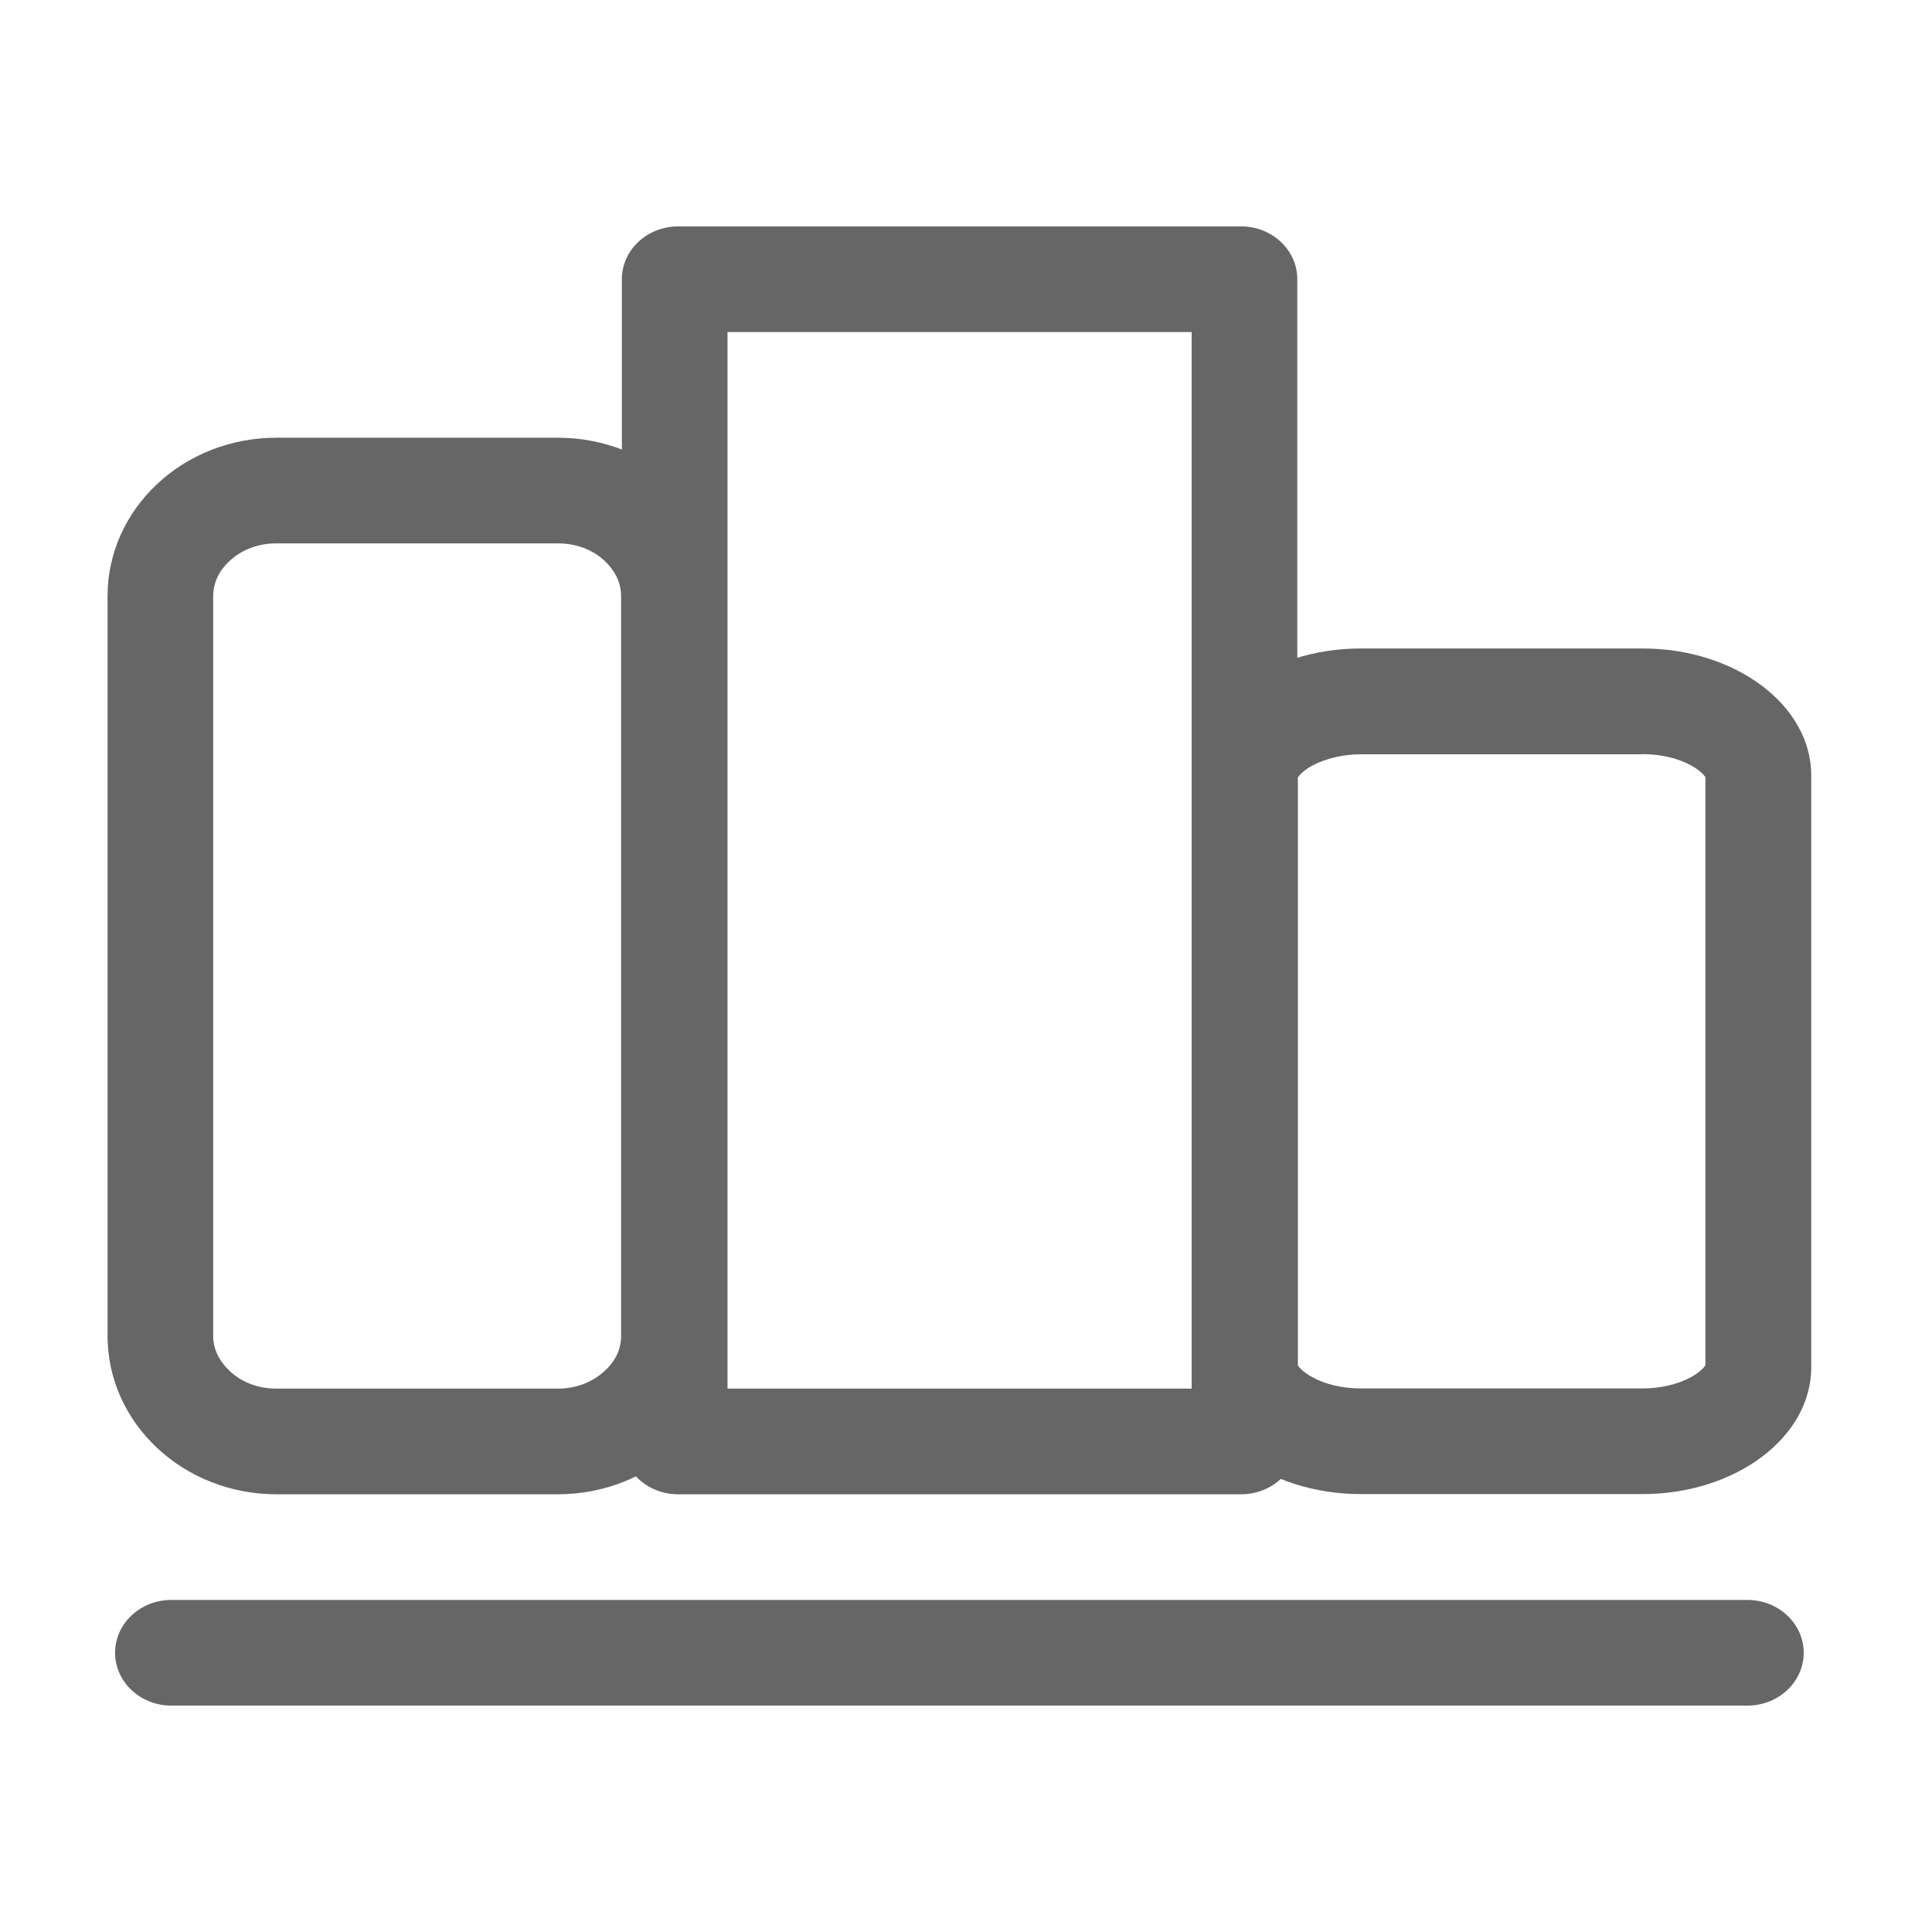 <?xml version="1.0" encoding="utf-8"?>
<!-- Generator: Adobe Illustrator 22.1.0, SVG Export Plug-In . SVG Version: 6.00 Build 0)  -->
<svg version="1.1" id="图层_1" xmlns="http://www.w3.org/2000/svg" xmlns:xlink="http://www.w3.org/1999/xlink" x="0px" y="0px"
	 viewBox="0 0 1024 1024" style="enable-background:new 0 0 1024 1024;" xml:space="preserve">
<path style="fill:#666666;" d="M90.8,848h835.4c16.4,0,29.8,12.5,29.8,28s-13.4,28-29.8,28H90.8C74.4,904,61,891.5,61,876
	S74.4,848,90.8,848z"/>
<path style="fill:#666666;" d="M631.6,176v560h-246V176H631.6 M657.8,120H359.4c-16.4,0-29.8,12.5-29.8,28v616
	c0,15.5,13.4,28,29.8,28h298.4c16.5,0,29.8-12.5,29.8-28V148C687.6,132.5,674.2,120,657.8,120L657.8,120z"/>
<path style="fill:#666666;" d="M295.7,288c9.6,0,18.5,3.3,24.9,9.4c3.9,3.7,8.6,9.9,8.6,18.6v392c0,8.8-4.6,14.9-8.6,18.5
	c-6.5,6.1-15.3,9.5-24.9,9.5H146.5c-9.6,0-18.5-3.3-24.9-9.5c-3.9-3.7-8.6-9.8-8.6-18.5V316c0-8.8,4.6-14.9,8.6-18.6
	c6.5-6.1,15.3-9.4,24.9-9.4H295.7 M295.7,232H146.5C97.1,232,57,269.6,57,316v392c0,46.4,40.1,84,89.5,84h149.2
	c49.4,0,89.5-37.6,89.5-84V316C385.2,269.6,345.1,232,295.7,232L295.7,232z"/>
<path style="fill:#666666;" d="M870.5,399.7c9.6,0,18.8,2.1,25.8,6c4.6,2.5,6.9,5.1,7.6,6.2v311.8c-0.8,1.1-3,3.7-7.6,6.2
	c-7.1,3.9-16.3,6-25.8,6H721.3c-9.6,0-18.8-2.1-25.8-6c-4.6-2.5-6.9-5.1-7.6-6.2V412c0.8-1.1,3-3.7,7.6-6.2c7.1-3.8,16.3-6,25.9-6
	H870.5 M870.5,343.7H721.3c-49.4,0-89.5,30.1-89.5,67.2v313.8c0,37.1,40.1,67.2,89.5,67.2h149.2c49.4,0,89.5-30.1,89.5-67.2V411
	C960,373.8,919.9,343.7,870.5,343.7L870.5,343.7z"/>
</svg>
